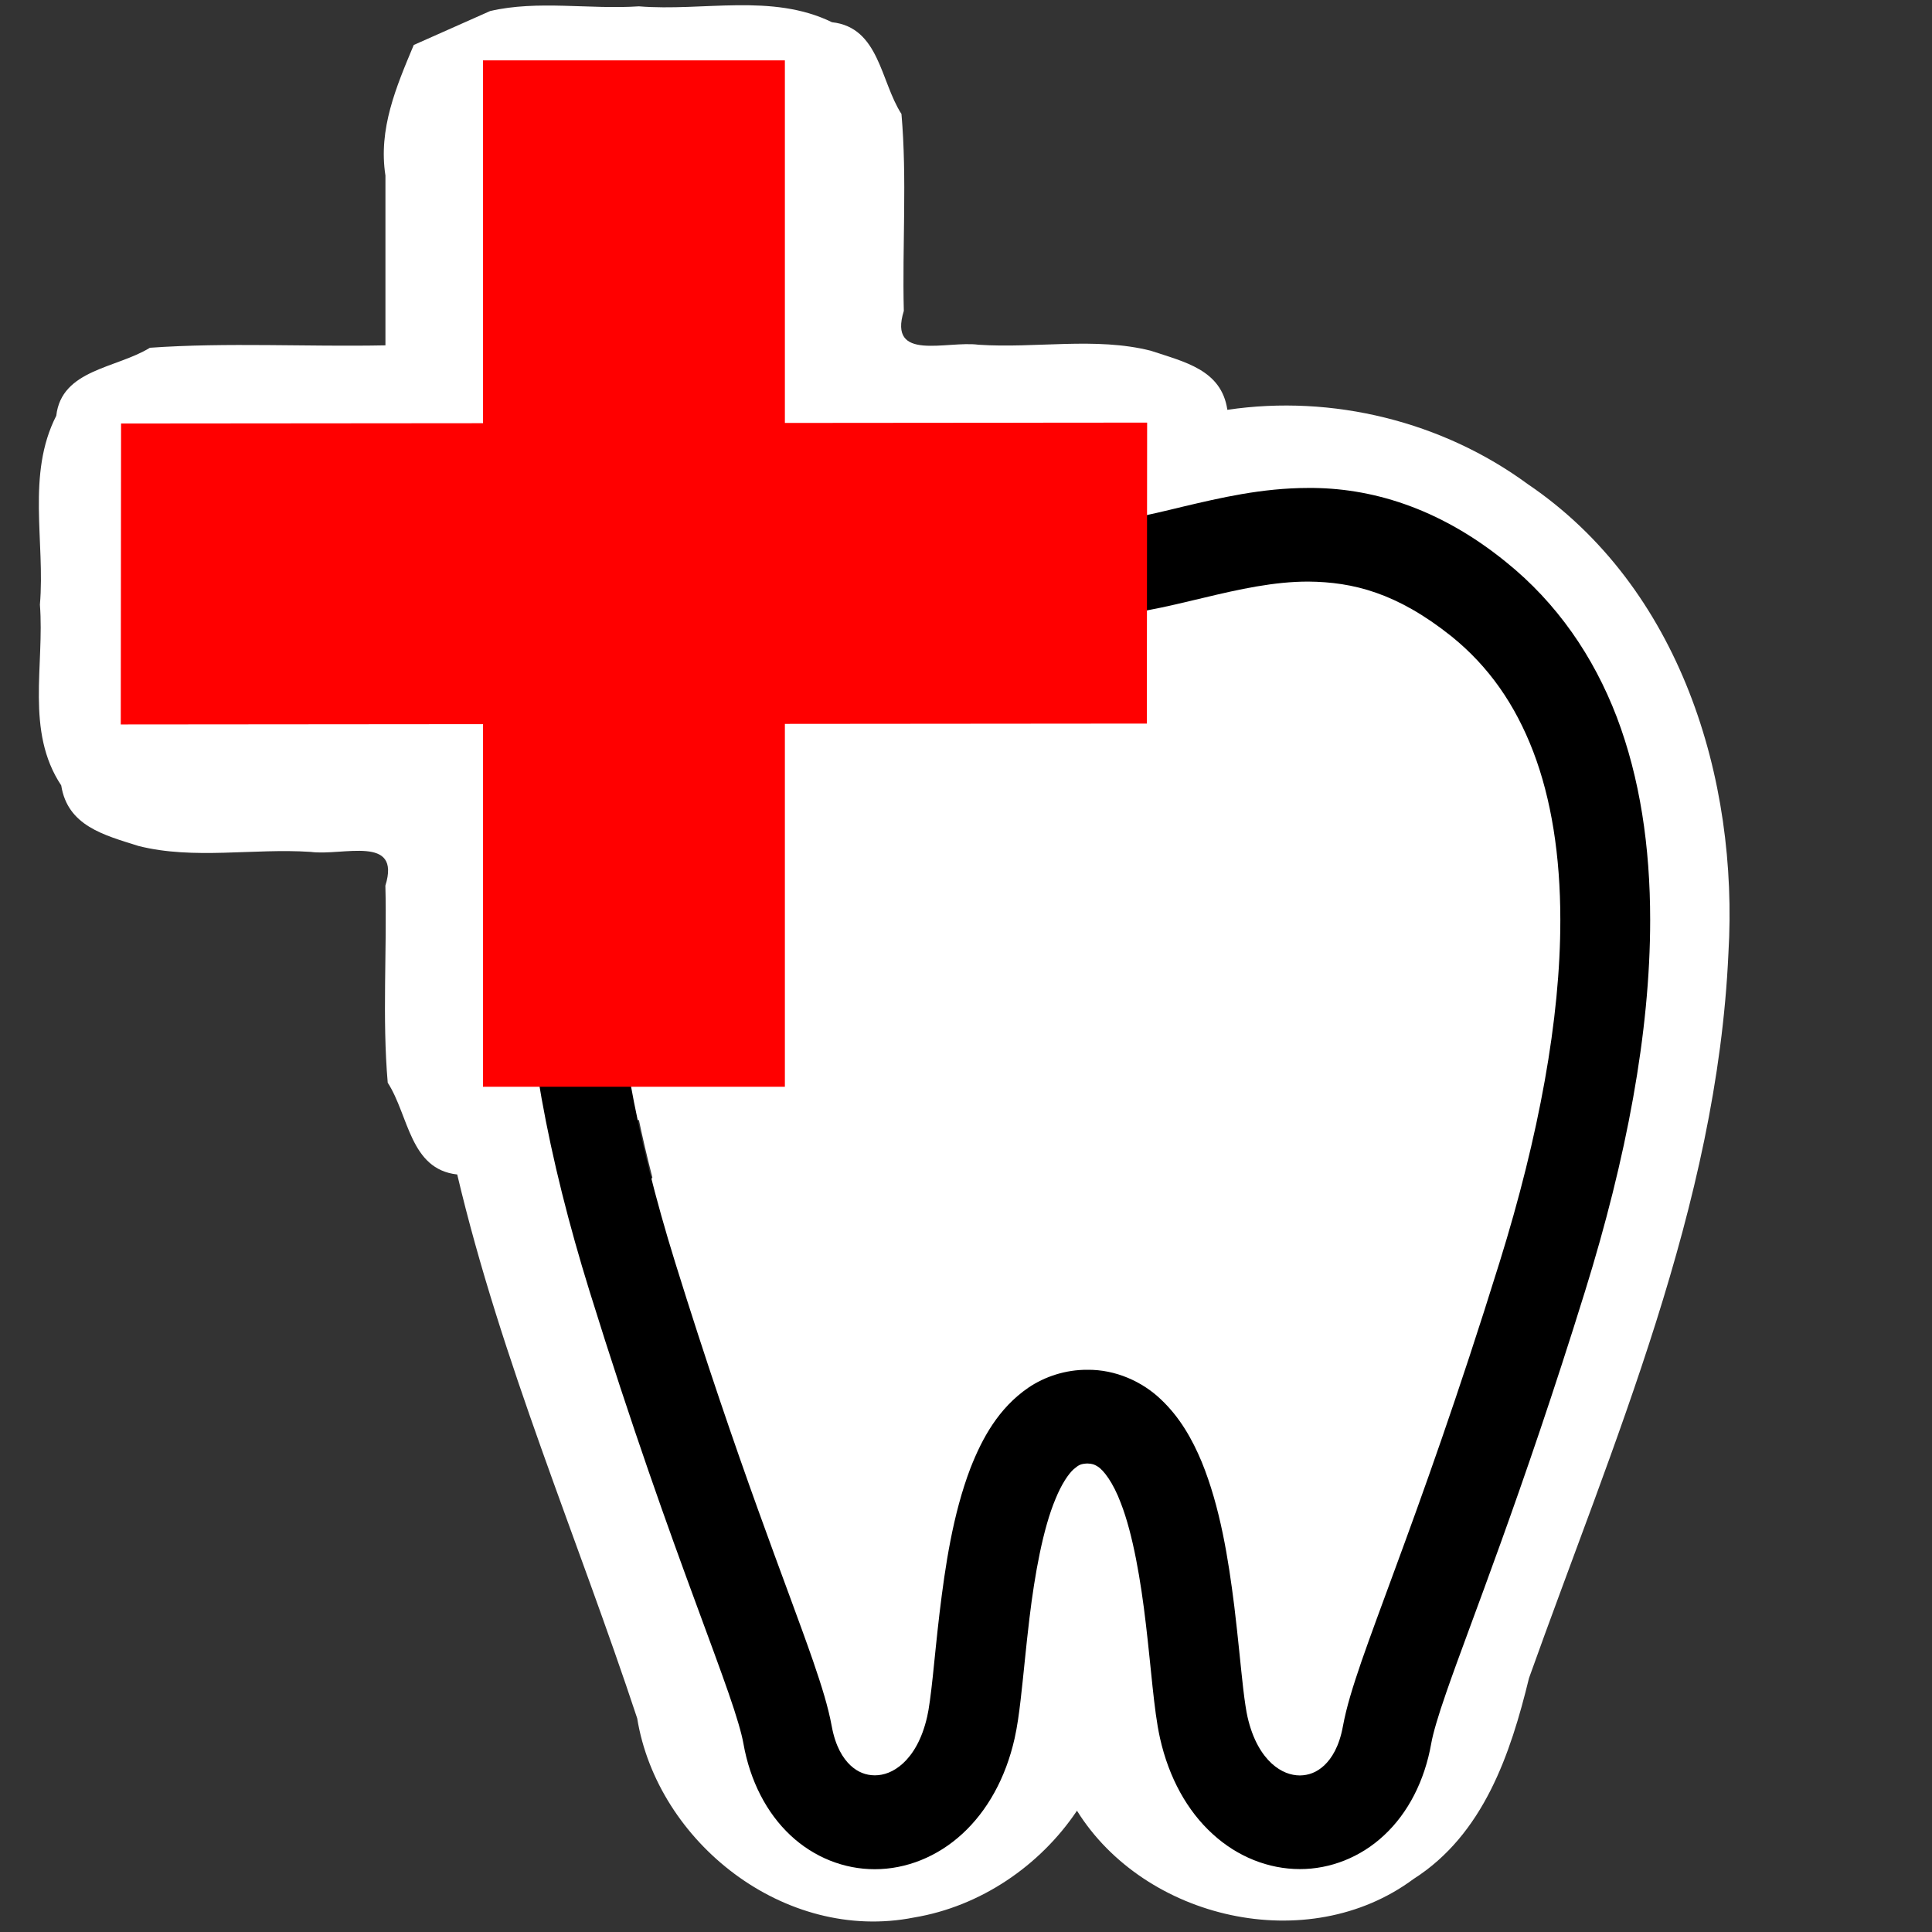 <?xml version="1.0" encoding="UTF-8" standalone="no"?>
<!-- Created with Inkscape (http://www.inkscape.org/) -->

<svg
   width="32.0px"
   height="32.0px"
   viewBox="0 0 32.0 32.0"
   version="1.1"
   id="SVGRoot"
   xmlns="http://www.w3.org/2000/svg"
   xmlns:svg="http://www.w3.org/2000/svg">
  <rect x="0" y="0" width="32.0" height="32.0" fill="#333333" stroke="none"/>
  <defs
     id="defs246" />
  <g
     id="layer1">
    <path
       id="path3504-9"
       style="fill:#ffffff;stroke:none;stroke-width:0.6;stroke-linecap:round;stroke-linejoin:round;paint-order:fill markers stroke"
       d="M 6.853,0.745 C 6.561,1.442 6.264,2.137 6.384,2.907 c 0,0.938 0,1.875 0,2.813 C 5.086,5.746 3.766,5.669 2.483,5.76 1.929,6.102 1.019,6.118 0.932,6.886 0.436,7.857 0.75,8.972 0.661,10.015 c 0.078,1.006 -0.242,2.097 0.353,2.994 0.106,0.671 0.707,0.822 1.28,1.003 0.914,0.231 1.906,0.035 2.851,0.098 0.531,0.071 1.503,-0.291 1.238,0.559 0.028,1.085 -0.054,2.193 0.039,3.264 0.35,0.542 0.366,1.434 1.151,1.52 0.728,3.082 1.989,6.008 2.981,9.008 0.334,2.051 2.442,3.723 4.584,3.299 1.103,-0.183 2.09,-0.859 2.7,-1.769 1.121,1.801 3.822,2.43 5.573,1.132 1.163,-0.741 1.609,-2.077 1.914,-3.328 1.394,-3.906 3.114,-7.815 3.303,-12.004 C 28.799,12.901 27.832,9.728 25.301,8.016 23.893,6.983 22.07,6.529 20.329,6.788 20.231,6.122 19.617,5.995 19.06,5.809 18.146,5.578 17.153,5.773 16.209,5.71 15.678,5.639 14.706,6 14.97,5.15 14.943,4.066 15.025,2.958 14.931,1.888 14.581,1.346 14.565,0.454 13.78,0.368 12.787,-0.117 11.648,0.191 10.582,0.105 9.767,0.159 8.904,-6.3500437e-4 8.118,0.183 7.697,0.37 7.275,0.558 6.853,0.745 Z M 10.634,19.711 c -0.209,-0.315 -1.456,-0.897 -0.867,-1.007 0.678,-0.128 1.356,-0.256 2.033,-0.385 -0.389,0.464 -0.778,0.928 -1.166,1.392 z" />
    <path
       style="fill:#ffffff;stroke:none;stroke-width:0.6;stroke-linecap:round;stroke-linejoin:round;paint-order:fill markers stroke"
       d="M 14.351,29.369 C 14.234,29.34 14.048,29.185 13.959,29.042 13.915,28.97 13.829,28.713 13.77,28.47 13.636,27.928 13.509,27.553 12.853,25.761 12.57,24.988 12.097,23.631 11.801,22.745 c -0.775,-2.328 -1.079,-3.411 -1.324,-4.726 -0.096,-0.513 -0.137,-0.818 -0.249,-1.822 l -0.02,-0.178 h 0.413 0.413 v -2.186 -2.186 l 0.182,-0.259 c 0.311,-0.441 0.012,-0.396 2.568,-0.383 l 2.233,0.012 -1.4e-5,-0.555 c -1.4e-5,-0.511 0.005,-0.554 0.066,-0.536 0.178,0.053 0.925,0.21 1.19,0.25 0.414,0.062 1.127,0.054 1.563,-0.017 0.2,-0.033 0.647,-0.126 0.993,-0.207 1.028,-0.241 1.266,-0.278 1.791,-0.281 0.764,-0.004 1.326,0.162 1.972,0.585 1.032,0.676 1.648,1.565 1.983,2.864 0.176,0.682 0.236,1.235 0.235,2.15 -0.003,2.476 -0.626,4.941 -2.661,10.529 -0.697,1.914 -0.762,2.108 -0.893,2.654 -0.11,0.458 -0.19,0.628 -0.369,0.786 -0.456,0.4 -1.069,-0.056 -1.223,-0.91 -0.019,-0.103 -0.068,-0.508 -0.111,-0.899 -0.203,-1.885 -0.39,-2.749 -0.752,-3.48 -0.282,-0.569 -0.577,-0.881 -1.046,-1.106 -0.277,-0.133 -0.288,-0.135 -0.749,-0.135 -0.434,0 -0.485,0.008 -0.692,0.105 -0.631,0.295 -1.047,0.84 -1.35,1.766 -0.213,0.651 -0.322,1.269 -0.488,2.757 -0.107,0.959 -0.165,1.272 -0.281,1.499 -0.203,0.399 -0.536,0.61 -0.843,0.535 z"
       id="path3504" />
    <path
       class="st0"
       d="M 24.948,9.312 C 23.82,8.393 22.679,8.075 21.67,8.082 20.898,8.083 20.207,8.247 19.596,8.391 18.985,8.54 18.451,8.664 18.008,8.662 17.566,8.664 17.033,8.54 16.421,8.391 15.81,8.247 15.12,8.083 14.348,8.082 c -1.009,-0.007 -2.15,0.31 -3.279,1.23 -0.838,0.674 -1.446,1.558 -1.829,2.567 -0.385,1.01 -0.553,2.143 -0.554,3.362 0.001,1.866 0.395,3.942 1.079,6.146 0.706,2.274 1.311,3.946 1.759,5.162 0.223,0.607 0.407,1.101 0.542,1.49 0.135,0.387 0.219,0.677 0.247,0.838 0.11,0.623 0.386,1.153 0.779,1.521 0.392,0.368 0.894,0.563 1.397,0.562 0.519,4.29e-4 1.035,-0.205 1.448,-0.584 0.414,-0.379 0.721,-0.925 0.869,-1.586 0.043,-0.194 0.071,-0.398 0.098,-0.628 0.047,-0.4 0.088,-0.872 0.147,-1.359 0.087,-0.727 0.225,-1.487 0.432,-1.977 0.1,-0.246 0.214,-0.413 0.299,-0.49 0.09,-0.077 0.121,-0.09 0.227,-0.096 0.083,0.003 0.116,0.015 0.172,0.05 0.094,0.057 0.254,0.259 0.384,0.607 0.201,0.516 0.331,1.285 0.415,2.009 0.043,0.363 0.076,0.716 0.11,1.033 0.035,0.32 0.067,0.596 0.123,0.849 0.148,0.661 0.454,1.208 0.869,1.586 0.412,0.38 0.93,0.584 1.448,0.584 0.502,8.77e-4 1.005,-0.194 1.397,-0.562 0.394,-0.367 0.669,-0.897 0.779,-1.52 0.028,-0.161 0.112,-0.451 0.247,-0.838 0.406,-1.175 1.243,-3.245 2.301,-6.653 0.684,-2.204 1.078,-4.28 1.078,-6.146 0,-1.218 -0.169,-2.351 -0.553,-3.362 C 26.394,10.87 25.785,9.986 24.948,9.312 Z M 24.837,20.909 c -0.696,2.24 -1.288,3.877 -1.733,5.085 -0.222,0.605 -0.407,1.101 -0.552,1.519 -0.144,0.42 -0.25,0.758 -0.309,1.079 -0.062,0.338 -0.186,0.532 -0.31,0.649 -0.126,0.117 -0.26,0.164 -0.403,0.166 -0.148,-0.001 -0.309,-0.055 -0.467,-0.198 -0.156,-0.144 -0.312,-0.383 -0.401,-0.775 -0.02,-0.088 -0.046,-0.255 -0.07,-0.461 -0.042,-0.363 -0.085,-0.847 -0.148,-1.366 -0.098,-0.783 -0.233,-1.643 -0.541,-2.396 -0.157,-0.376 -0.361,-0.736 -0.673,-1.031 -0.307,-0.295 -0.752,-0.498 -1.221,-0.492 -0.355,-0.002 -0.703,0.11 -0.98,0.299 -0.488,0.337 -0.759,0.829 -0.956,1.332 -0.291,0.762 -0.418,1.625 -0.511,2.398 -0.046,0.386 -0.08,0.747 -0.112,1.05 -0.032,0.301 -0.065,0.55 -0.093,0.666 -0.089,0.391 -0.245,0.63 -0.401,0.774 -0.158,0.144 -0.319,0.198 -0.467,0.198 -0.144,-8.77e-4 -0.278,-0.049 -0.403,-0.165 -0.124,-0.117 -0.248,-0.312 -0.31,-0.649 -0.059,-0.322 -0.165,-0.66 -0.309,-1.08 -0.432,-1.248 -1.24,-3.241 -2.285,-6.604 -0.652,-2.097 -1.007,-4.032 -1.006,-5.668 -6.04e-4,-1.069 0.15,-2.006 0.448,-2.788 0.3,-0.782 0.738,-1.413 1.356,-1.912 0.903,-0.721 1.631,-0.899 2.369,-0.906 0.564,-5.591e-4 1.138,0.125 1.741,0.27 0.603,0.142 1.231,0.307 1.919,0.309 0.688,-0.003 1.317,-0.167 1.92,-0.309 0.603,-0.145 1.178,-0.271 1.742,-0.27 0.738,0.007 1.465,0.185 2.369,0.906 0.618,0.499 1.056,1.129 1.356,1.912 0.298,0.781 0.448,1.719 0.448,2.788 0.001,1.636 -0.354,3.572 -1.006,5.667 z"
       id="path4"
       style="fill:#000000;stroke-width:1.562" />
    <rect
       style="fill:#ff0000;stroke:none;stroke-width:0.6;stroke-linecap:round;stroke-linejoin:round;paint-order:fill markers stroke"
       id="rect1173"
       width="5"
       height="17"
       x="8"
       y="1" />
    <rect
       style="fill:#ff0000;stroke:none;stroke-width:0.6;stroke-linecap:round;stroke-linejoin:round;paint-order:fill markers stroke"
       id="rect1173-7"
       width="4.985"
       height="16.995"
       x="7.016"
       y="-19.007"
       transform="matrix(-9.7886126e-4,1,-1,8.5642755e-4,0,0)" />
  </g>
</svg>
